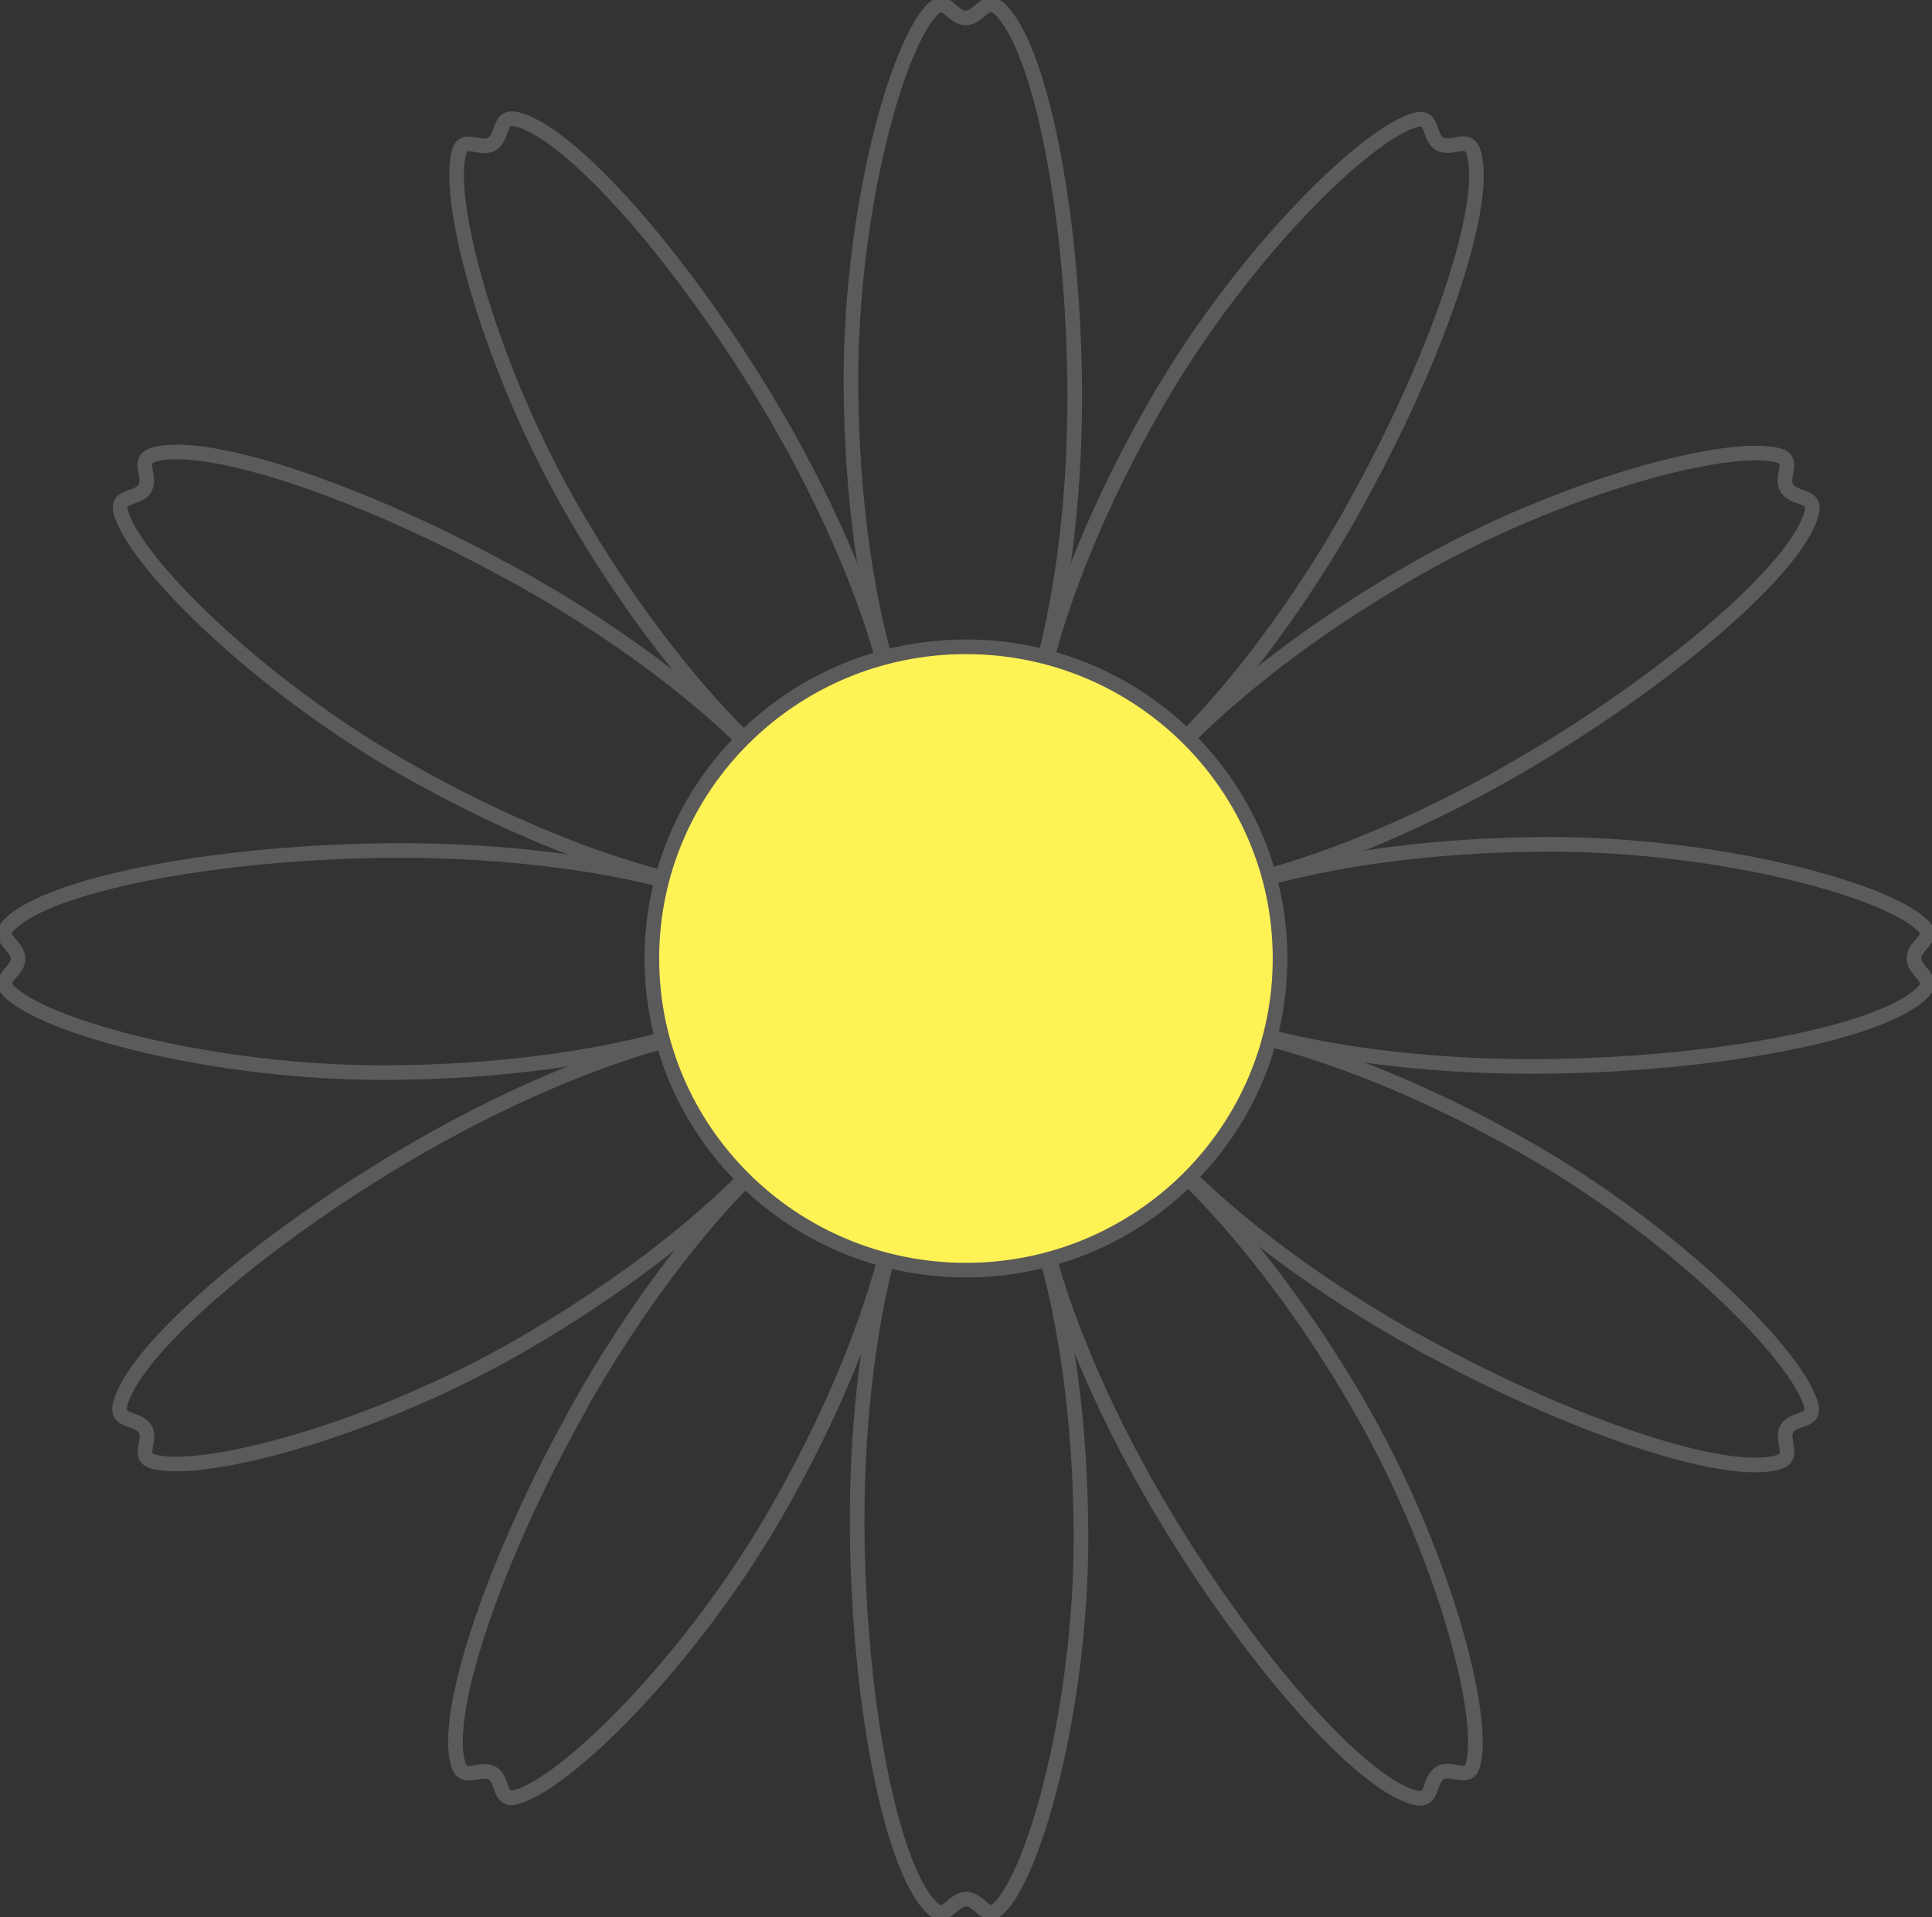 <svg width="132" height="131" viewBox="0 0 132 131" fill="none" xmlns="http://www.w3.org/2000/svg">
<rect x="0" y="0" width="132" height="131" fill="#333333" stroke="none"/>
<g clip-path="url(#clip0_46_112)">
<path d="M73.418 25.597C73.222 14.127 71.044 3.224 68.302 0.61C67.352 -0.295 66.953 1.194 65.99 1.225C65.085 1.257 64.635 -0.245 63.781 0.572C61.254 2.991 58.107 14.511 58.138 26.118C58.176 41.622 62.273 53.877 65.99 53.877C69.822 53.877 73.684 41 73.418 25.597Z" stroke="#5B5B5B" stroke-miterlimit="10" stroke-linecap="round"/>
<path d="M92.53 34.621C98.14 24.591 101.744 14.065 100.692 10.445C100.325 9.194 99.23 10.281 98.381 9.835C97.583 9.408 97.95 7.893 96.798 8.176C93.391 9.018 84.861 17.433 79.042 27.501C71.265 40.943 68.644 53.594 71.861 55.435C75.179 57.333 85.007 48.101 92.543 34.627L92.53 34.621Z" stroke="#5B5B5B" stroke-miterlimit="10" stroke-linecap="round"/>
<path d="M104.53 51.929C114.44 46.028 122.869 38.7 123.78 35.036C124.097 33.767 122.596 34.169 122.083 33.358C121.602 32.591 122.685 31.46 121.545 31.133C118.17 30.172 106.544 33.226 96.431 39.058C82.924 46.844 74.28 56.491 76.135 59.684C78.047 62.977 91.219 59.853 104.523 51.929H104.53Z" stroke="#5B5B5B" stroke-miterlimit="10" stroke-linecap="round"/>
<path d="M106.208 72.862C117.765 72.667 128.751 70.506 131.386 67.784C132.298 66.842 130.797 66.446 130.765 65.491C130.734 64.592 132.247 64.146 131.424 63.297C128.986 60.79 117.378 57.666 105.682 57.698C90.06 57.736 77.712 61.802 77.712 65.491C77.712 69.293 90.687 73.126 106.208 72.862Z" stroke="#5B5B5B" stroke-miterlimit="10" stroke-linecap="round"/>
<path d="M97.108 91.829C107.215 97.397 117.822 100.973 121.469 99.93C122.729 99.565 121.634 98.478 122.083 97.636C122.514 96.844 124.04 97.208 123.755 96.065C122.907 92.683 114.427 84.218 104.283 78.443C90.738 70.726 77.99 68.124 76.135 71.316C74.28 74.509 83.525 84.363 97.102 91.841L97.108 91.829Z" stroke="#5B5B5B" stroke-miterlimit="10" stroke-linecap="round"/>
<path d="M79.675 103.738C85.621 113.573 93.005 121.938 96.697 122.843C97.976 123.157 97.57 121.668 98.387 121.158C99.16 120.681 100.3 121.756 100.629 120.624C101.598 117.275 98.52 105.736 92.644 95.7C84.798 82.295 75.078 73.717 71.861 75.558C68.543 77.456 71.69 90.528 79.675 103.732V103.738Z" stroke="#5B5B5B" stroke-miterlimit="10" stroke-linecap="round"/>
<path d="M58.575 105.403C58.772 116.872 60.95 127.776 63.692 130.39C64.642 131.295 65.041 129.806 66.003 129.775C66.909 129.743 67.358 131.245 68.213 130.428C70.74 128.009 73.887 116.489 73.855 104.882C73.817 89.378 69.72 77.123 66.003 77.123C62.172 77.123 58.309 90 58.575 105.403Z" stroke="#5B5B5B" stroke-miterlimit="10" stroke-linecap="round"/>
<path d="M39.464 96.373C33.853 106.403 30.25 116.929 31.301 120.549C31.669 121.8 32.764 120.712 33.613 121.158C34.411 121.586 34.043 123.1 35.196 122.818C38.603 121.975 47.133 113.561 52.952 103.493C60.728 90.05 63.35 77.4 60.133 75.558C56.815 73.66 46.987 82.892 39.451 96.366L39.464 96.373Z" stroke="#5B5B5B" stroke-miterlimit="10" stroke-linecap="round"/>
<path d="M27.464 79.071C17.554 84.972 9.125 92.3 8.213 95.964C7.897 97.234 9.397 96.831 9.91 97.642C10.392 98.409 9.309 99.54 10.449 99.867C13.824 100.828 25.45 97.774 35.563 91.942C49.07 84.156 57.714 74.509 55.859 71.316C53.946 68.023 40.775 71.147 27.47 79.071H27.464Z" stroke="#5B5B5B" stroke-miterlimit="10" stroke-linecap="round"/>
<path d="M25.792 58.131C14.235 58.326 3.249 60.488 0.614 63.209C-0.298 64.152 1.203 64.548 1.235 65.503C1.266 66.402 -0.247 66.848 0.576 67.696C3.014 70.204 14.622 73.327 26.318 73.296C41.94 73.258 54.288 69.192 54.288 65.503C54.288 61.701 41.313 57.867 25.792 58.131Z" stroke="#5B5B5B" stroke-miterlimit="10" stroke-linecap="round"/>
<path d="M34.886 39.165C24.779 33.597 14.172 30.021 10.524 31.064C9.264 31.429 10.36 32.516 9.91 33.358C9.48 34.15 7.954 33.785 8.239 34.929C9.087 38.31 17.566 46.775 27.711 52.551C41.256 60.268 54.003 62.87 55.859 59.677C57.771 56.384 48.469 46.631 34.892 39.152L34.886 39.165Z" stroke="#5B5B5B" stroke-miterlimit="10" stroke-linecap="round"/>
<path d="M52.325 27.256C46.379 17.421 38.995 9.056 35.303 8.151C34.024 7.837 34.43 9.326 33.613 9.835C32.84 10.313 31.7 9.238 31.371 10.369C30.402 13.719 33.48 25.257 39.356 35.294C47.202 48.698 56.922 57.277 60.139 55.435C63.458 53.538 60.31 40.466 52.325 27.262V27.256Z" stroke="#5B5B5B" stroke-miterlimit="10" stroke-linecap="round"/>
<path d="M65.997 86.795C77.849 86.795 87.457 77.26 87.457 65.497C87.457 53.734 77.849 44.199 65.997 44.199C54.144 44.199 44.536 53.734 44.536 65.497C44.536 77.26 54.144 86.795 65.997 86.795Z" fill="#FFF255" stroke="#5B5B5B" stroke-miterlimit="10" stroke-linecap="round"/>
</g>
<defs>
<clipPath id="clip0_46_112">
<rect width="132" height="131" fill="white"/>
</clipPath>
</defs>
</svg>
